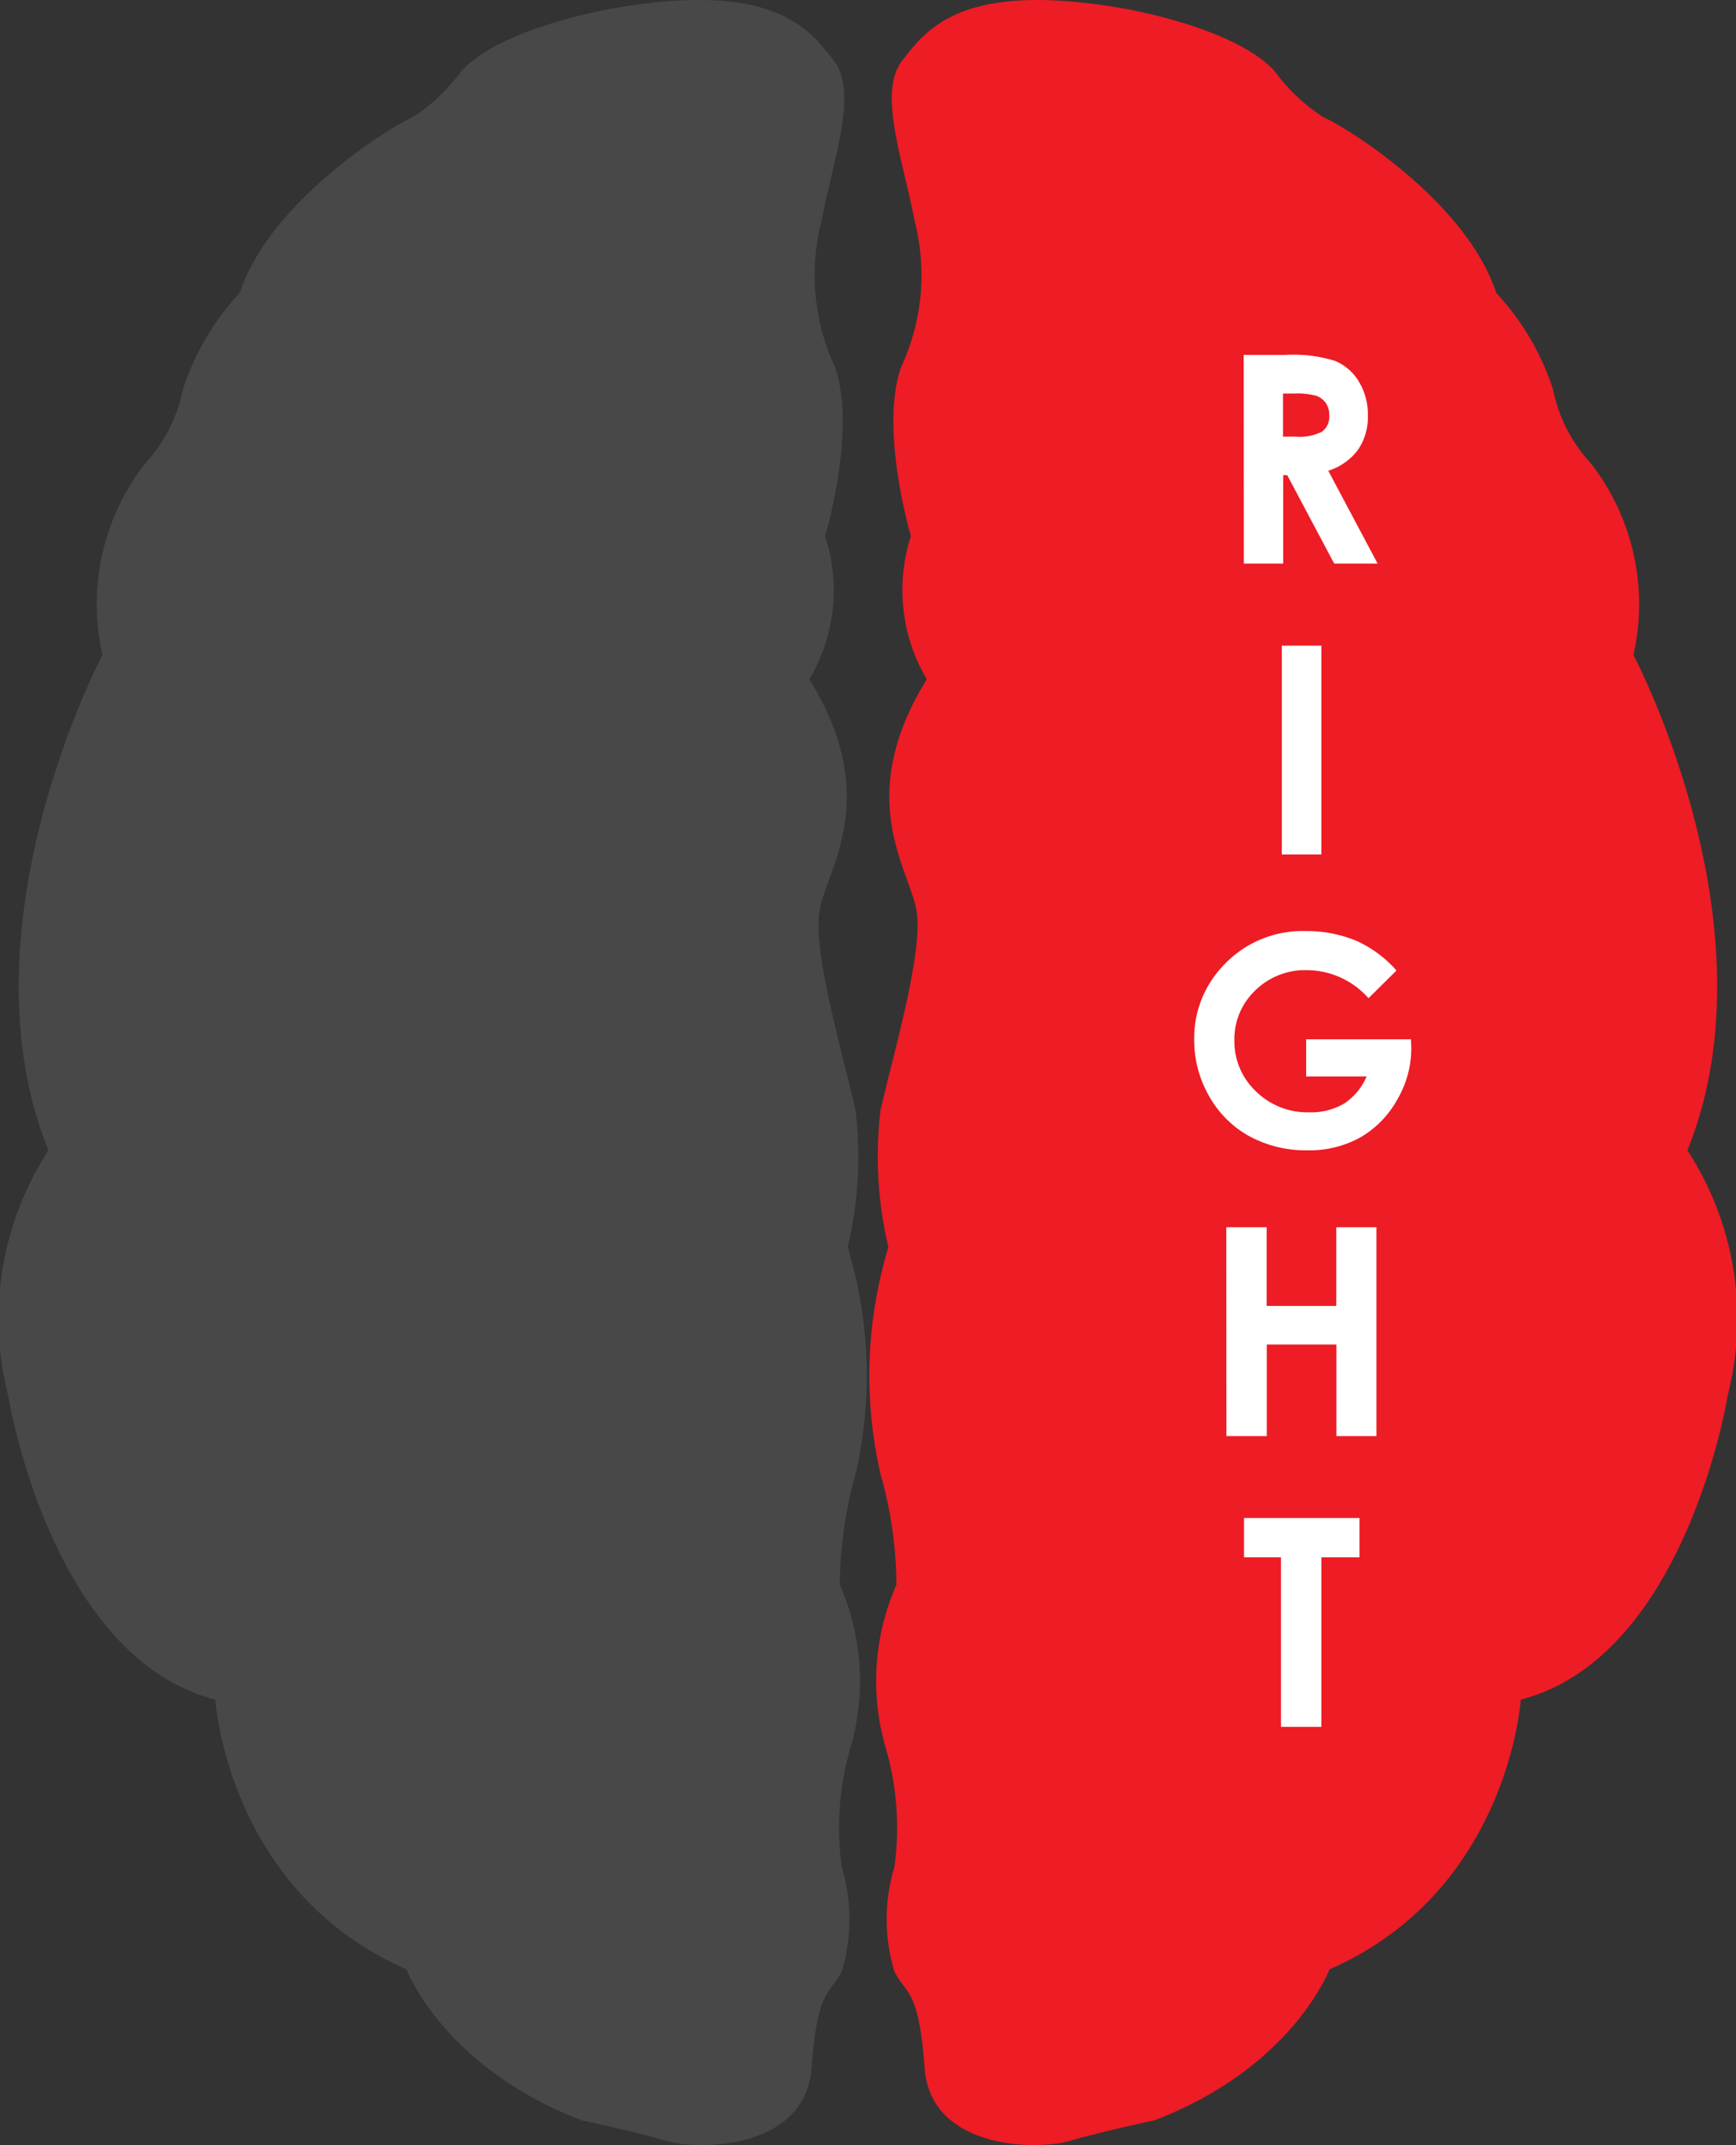 <svg id="RIGHT_BRAIN" data-name="RIGHT BRAIN" xmlns="http://www.w3.org/2000/svg" width="57.358" height="70.85" viewBox="0 0 57.358 70.85">
  <rect x="0" y="0" width="57.358" height="70.85" fill="#333333" stroke="none"/>
  <path id="Path_91" data-name="Path 91" d="M-88.131,271.686c.811-1.05,1.988-2.664,7.323-1.726,0,0,3.661.61,4.989,2.069a6.079,6.079,0,0,0,1.614,1.525c.654.261,4.706,2.746,5.706,5.8a8.534,8.534,0,0,1,1.875,3.181,5.056,5.056,0,0,0,1.264,2.462,7.588,7.588,0,0,1,1.393,6.316s4.769,8.976,1.784,16.361a10.2,10.2,0,0,1,1.33,8.1s-1.373,8.628-6.838,10.043c0,0-.394,6.318-6.319,8.908,0,0-1.217,3.249-5.793,4.989,0,0-1.658.35-2.788.678s-4.6.259-4.795-2.4-.608-2.418-1-3.2a5.938,5.938,0,0,1,0-3.444,9.47,9.47,0,0,0-.261-3.855,7.872,7.872,0,0,1,.328-5.467,13.574,13.574,0,0,0-.524-3.661,14.57,14.57,0,0,1,.26-7.494,12.954,12.954,0,0,1-.26-4.53c.391-1.721,1.393-5.121,1.2-6.514s-2.134-3.726.328-7.713a5.778,5.778,0,0,1-.524-4.726s-1.043-3.507-.328-5.577a7.19,7.19,0,0,0,.461-4.793C-88.1,274.949-88.942,272.734-88.131,271.686Z" transform="translate(117.936 -269.678)" fill="#ed1c25" fill-rule="evenodd"/>
  <path id="Path_92" data-name="Path 92" d="M-78.347,271.686c-.809-1.05-1.988-2.664-7.323-1.726,0,0-3.657.61-4.989,2.069a6.049,6.049,0,0,1-1.61,1.525c-.654.261-4.706,2.746-5.71,5.8a8.514,8.514,0,0,0-1.873,3.181,5.07,5.07,0,0,1-1.262,2.462,7.572,7.572,0,0,0-1.4,6.316s-4.769,8.976-1.784,16.361a10.2,10.2,0,0,0-1.33,8.1s1.373,8.628,6.844,10.043c0,0,.389,6.318,6.316,8.908,0,0,1.221,3.249,5.8,4.989,0,0,1.655.35,2.788.678s4.595.259,4.793-2.4.61-2.418,1-3.2a5.966,5.966,0,0,0,0-3.444,9.442,9.442,0,0,1,.263-3.855,7.91,7.91,0,0,0-.326-5.467,13.7,13.7,0,0,1,.519-3.661,14.551,14.551,0,0,0-.26-7.494,12.954,12.954,0,0,0,.26-4.53c-.389-1.721-1.393-5.121-1.2-6.514s2.134-3.726-.326-7.713a5.781,5.781,0,0,0,.522-4.726s1.045-3.507.328-5.577a7.178,7.178,0,0,1-.458-4.793C-78.372,274.949-77.532,272.734-78.347,271.686Z" transform="translate(105.899 -269.678)" fill="rgba(157,159,162,0.2)" fill-rule="evenodd"/>
  <g id="Group_22" data-name="Group 22" transform="translate(39.457 11.722)">
    <g id="Group_21" data-name="Group 21">
      <path id="Path_93" data-name="Path 93" d="M-81.942,276.543h1.393a4.6,4.6,0,0,1,1.631.2,1.665,1.665,0,0,1,.78.678,2.077,2.077,0,0,1,.3,1.12,1.921,1.921,0,0,1-.326,1.137,1.966,1.966,0,0,1-.982.692l1.629,3.065h-1.434l-1.552-2.92h-.133v2.92h-1.3Zm1.3,2.7h.417a1.632,1.632,0,0,0,.874-.166.613.613,0,0,0,.237-.546.673.673,0,0,0-.116-.4.655.655,0,0,0-.318-.239,2.4,2.4,0,0,0-.727-.073h-.367Z" transform="translate(83.576 -276.543)" fill="#fff" fill-rule="evenodd"/>
      <rect id="Rectangle_7" data-name="Rectangle 7" width="1.307" height="6.896" transform="translate(2.894 9.604)" fill="#fff"/>
      <path id="Path_94" data-name="Path 94" d="M-76.216,288.99l-.924.915a2.735,2.735,0,0,0-2.046-.927,2.341,2.341,0,0,0-1.7.674,2.216,2.216,0,0,0-.686,1.638,2.268,2.268,0,0,0,.714,1.692,2.421,2.421,0,0,0,1.757.692,2.158,2.158,0,0,0,1.147-.285,2,2,0,0,0,.751-.9H-79.2v-1.228h3.464l.01.29a3.356,3.356,0,0,1-.471,1.714,3.267,3.267,0,0,1-1.214,1.238,3.469,3.469,0,0,1-1.75.425,3.9,3.9,0,0,1-1.918-.466,3.407,3.407,0,0,1-1.33-1.328,3.694,3.694,0,0,1-.49-1.861,3.449,3.449,0,0,1,.9-2.38,3.575,3.575,0,0,1,2.8-1.206,4.257,4.257,0,0,1,1.684.333A3.9,3.9,0,0,1-76.216,288.99Z" transform="translate(82.899 -268.656)" fill="#fff" fill-rule="evenodd"/>
      <path id="Path_95" data-name="Path 95" d="M-82.278,293.418h1.334v2.6h2.3v-2.6h1.327v6.9H-78.64v-3.026h-2.3v3.026h-1.334Z" transform="translate(83.338 -264.605)" fill="#fff" fill-rule="evenodd"/>
      <path id="Path_96" data-name="Path 96" d="M-81.935,299.042h3.815v1.3H-79.38v5.6h-1.334v-5.6h-1.221Z" transform="translate(83.581 -260.625)" fill="#fff" fill-rule="evenodd"/>
    </g>
  </g>
</svg>
